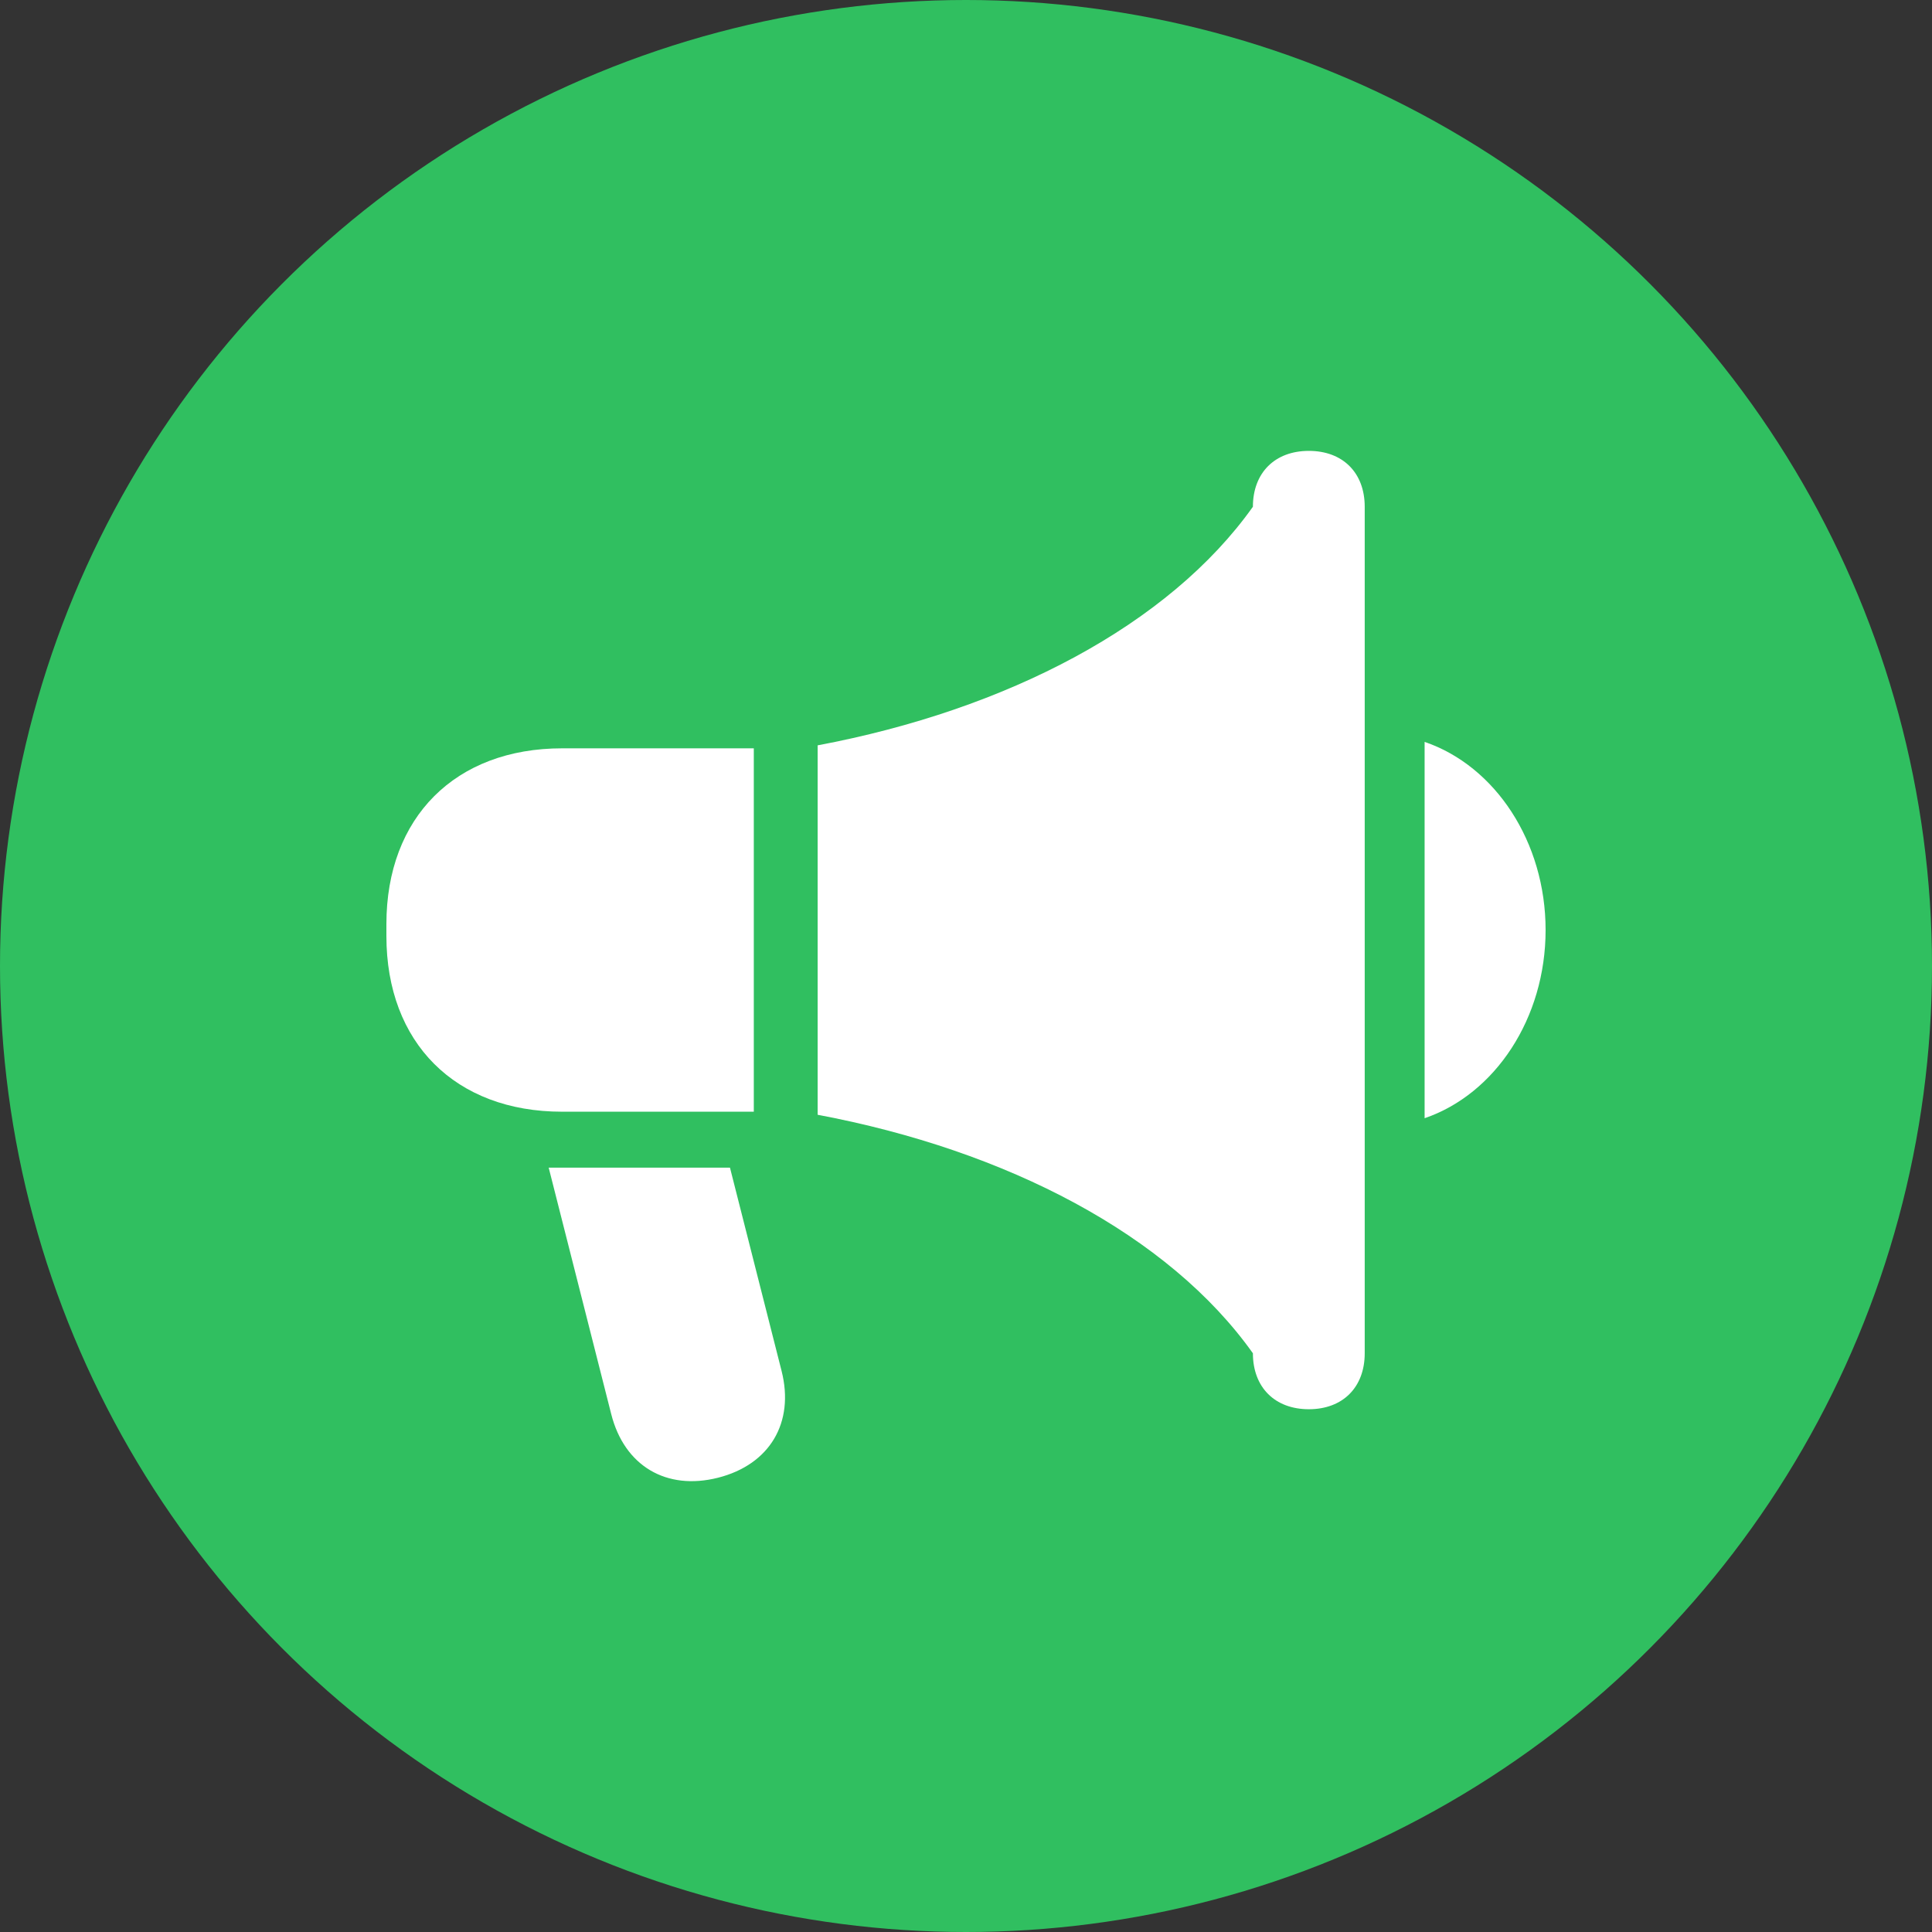 <svg width="24" height="24" viewBox="0 0 24 24" fill="none" xmlns="http://www.w3.org/2000/svg">
<rect x="0" y="0" width="24" height="24" fill="#333333" stroke="none"/>
<circle cx="12" cy="12" r="12" fill="#30BF60"/>
<path d="M17.697 9.216V13.891C18.574 13.591 19.2 12.649 19.2 11.553C19.2 10.458 18.574 9.515 17.697 9.216Z" fill="white"/>
<path d="M16.259 5.601C15.837 5.601 15.564 5.873 15.564 6.295C14.52 7.765 12.508 8.817 10.157 9.259V13.848C12.509 14.29 14.52 15.341 15.564 16.811C15.564 17.234 15.837 17.506 16.259 17.506C16.681 17.506 16.953 17.233 16.953 16.811V6.295C16.953 5.873 16.681 5.601 16.259 5.601Z" fill="white"/>
<path d="M9.364 13.81V9.296H6.983C5.656 9.296 4.8 10.153 4.8 11.479V11.628C4.8 12.954 5.656 13.81 6.983 13.81H9.364V13.81Z" fill="white"/>
<path d="M9.068 14.505H6.816L7.593 17.567C7.756 18.21 8.277 18.519 8.919 18.357C9.562 18.194 9.872 17.673 9.709 17.03L9.068 14.505Z" fill="white"/>
</svg>
